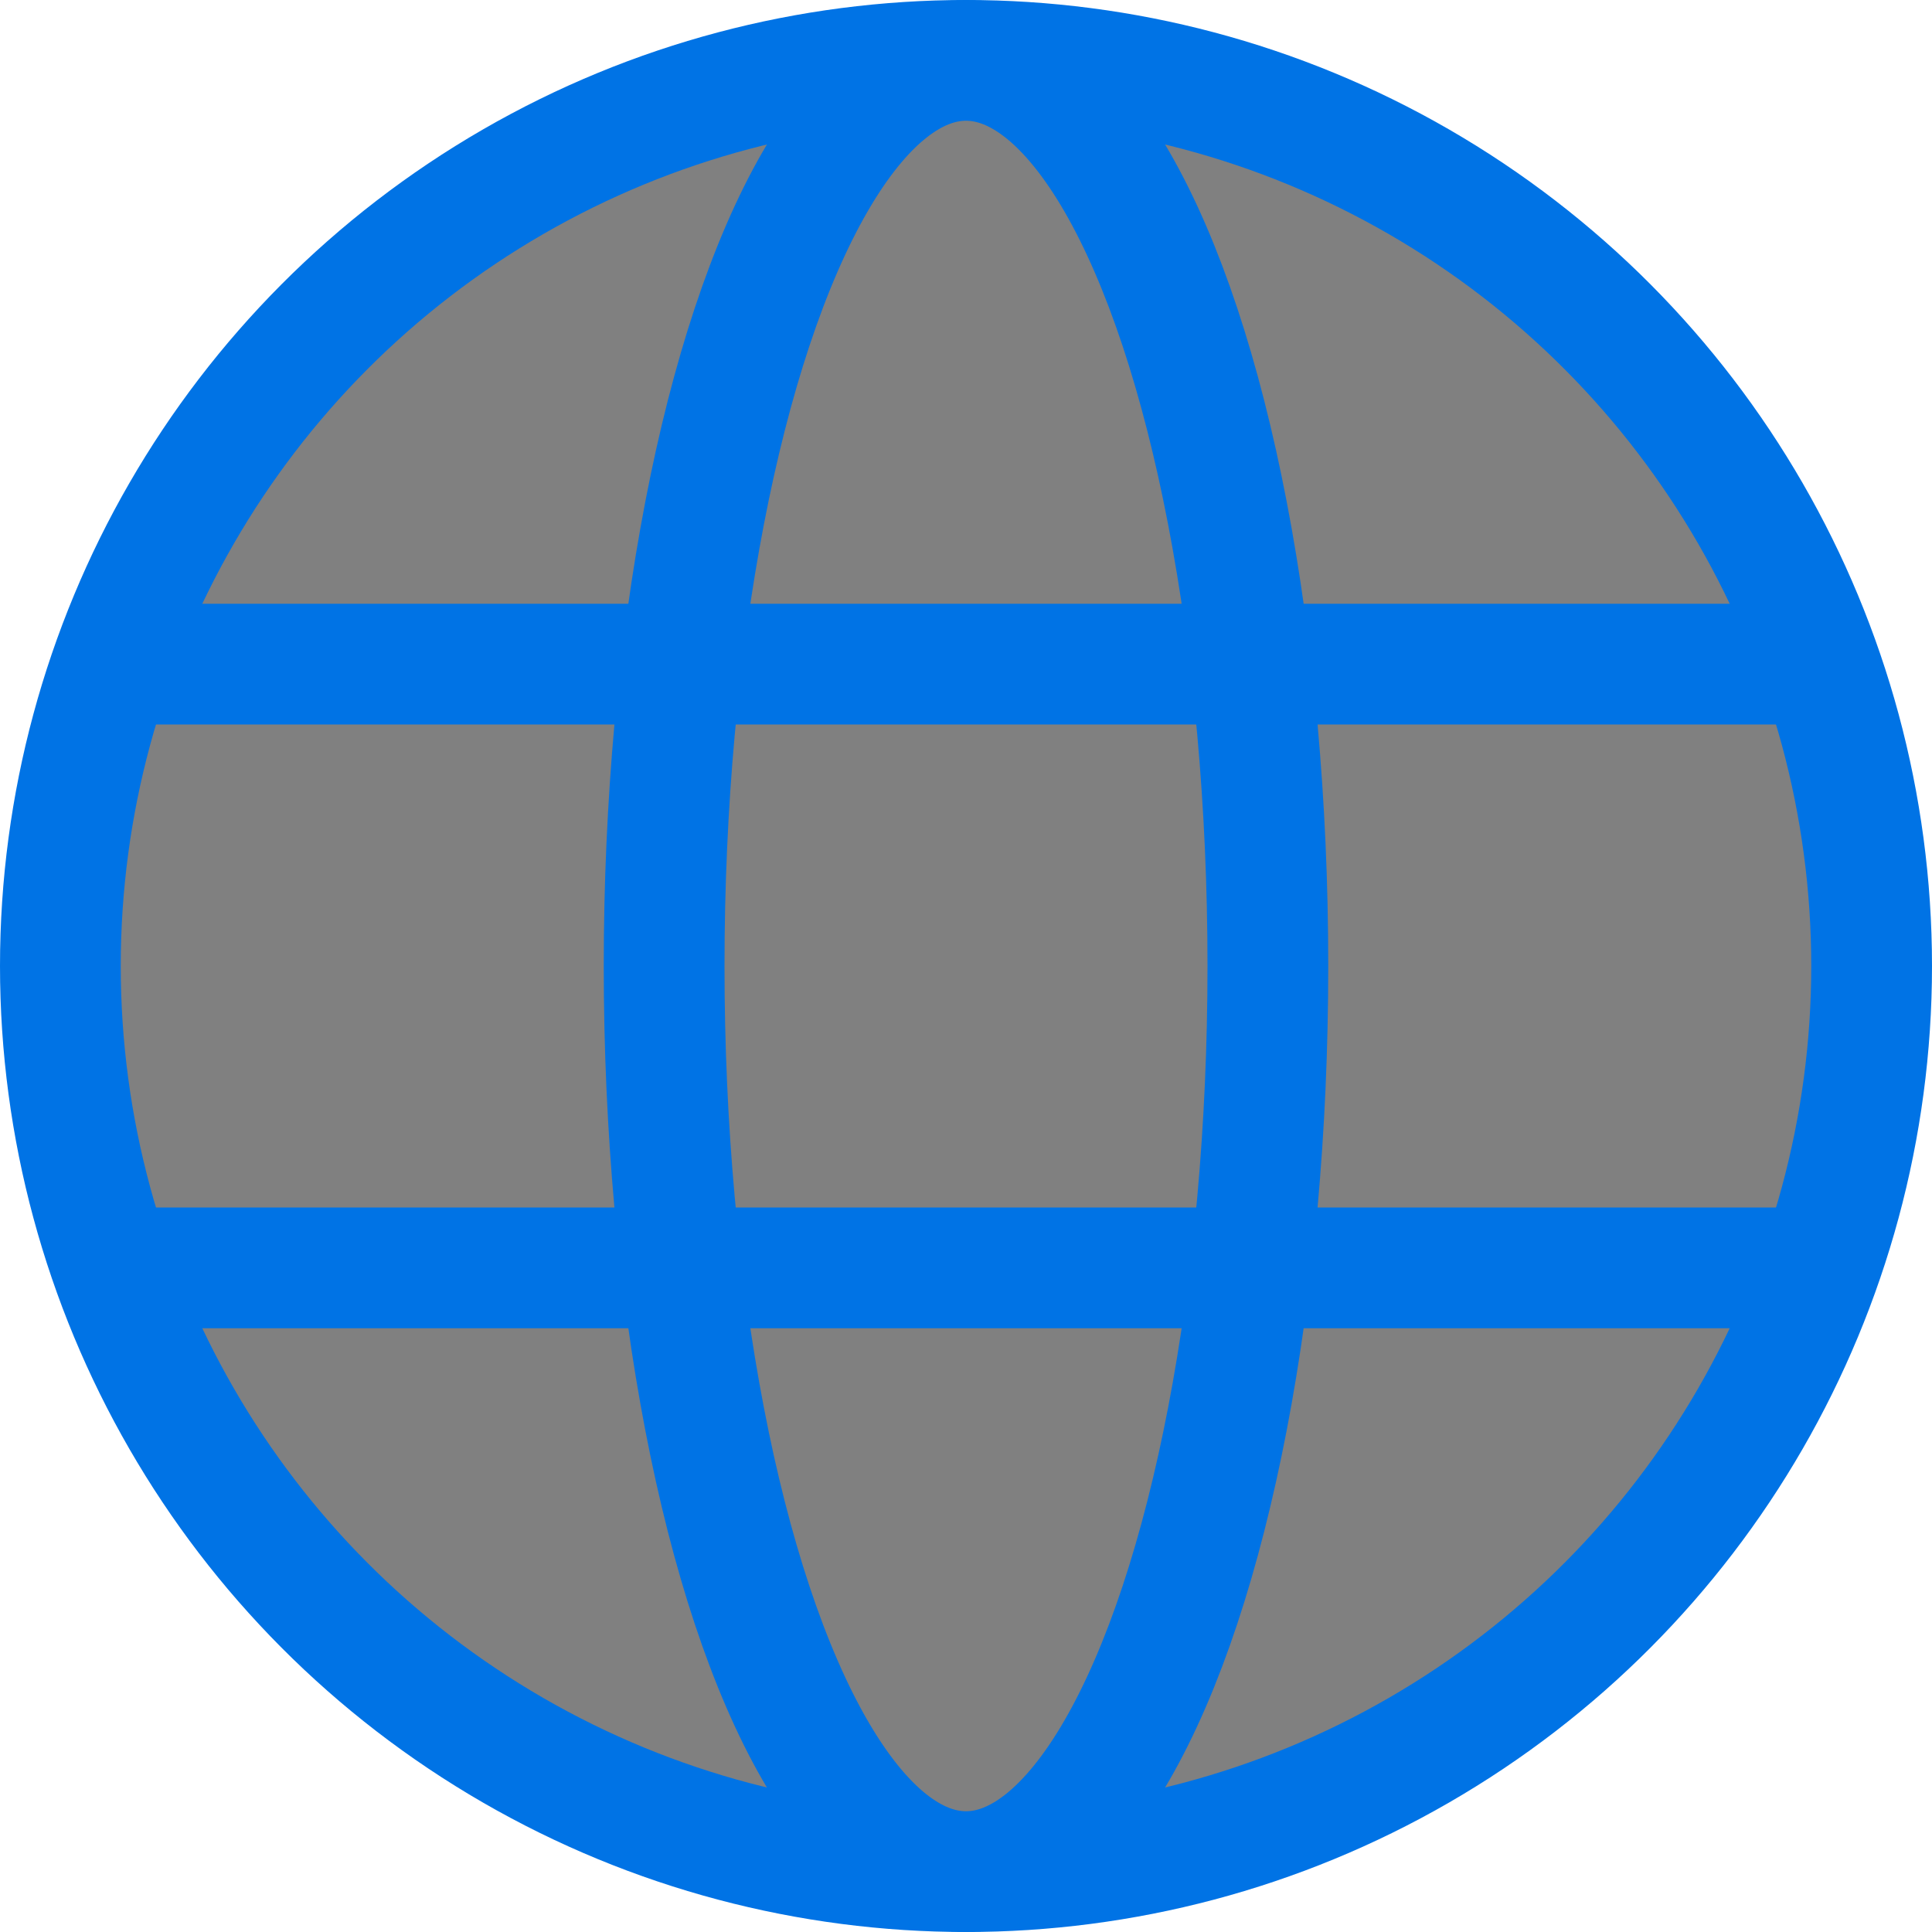 <?xml version="1.0" encoding="utf-8"?>
<svg width="16" height="16" viewBox="0 0 16 16" fill="#808080" stroke="#0073E5" stroke-width="1" xmlns="http://www.w3.org/2000/svg">
<circle r="7.5" cx="8" cy="8"/>
<ellipse rx="2.5" ry="7.5" cx="8" cy="8"/>
<line x1="1" y1="10.5" x2="15" y2="10.5"/>
<line x1="1" y1="5.5" x2="15" y2="5.5"/>
</svg>
